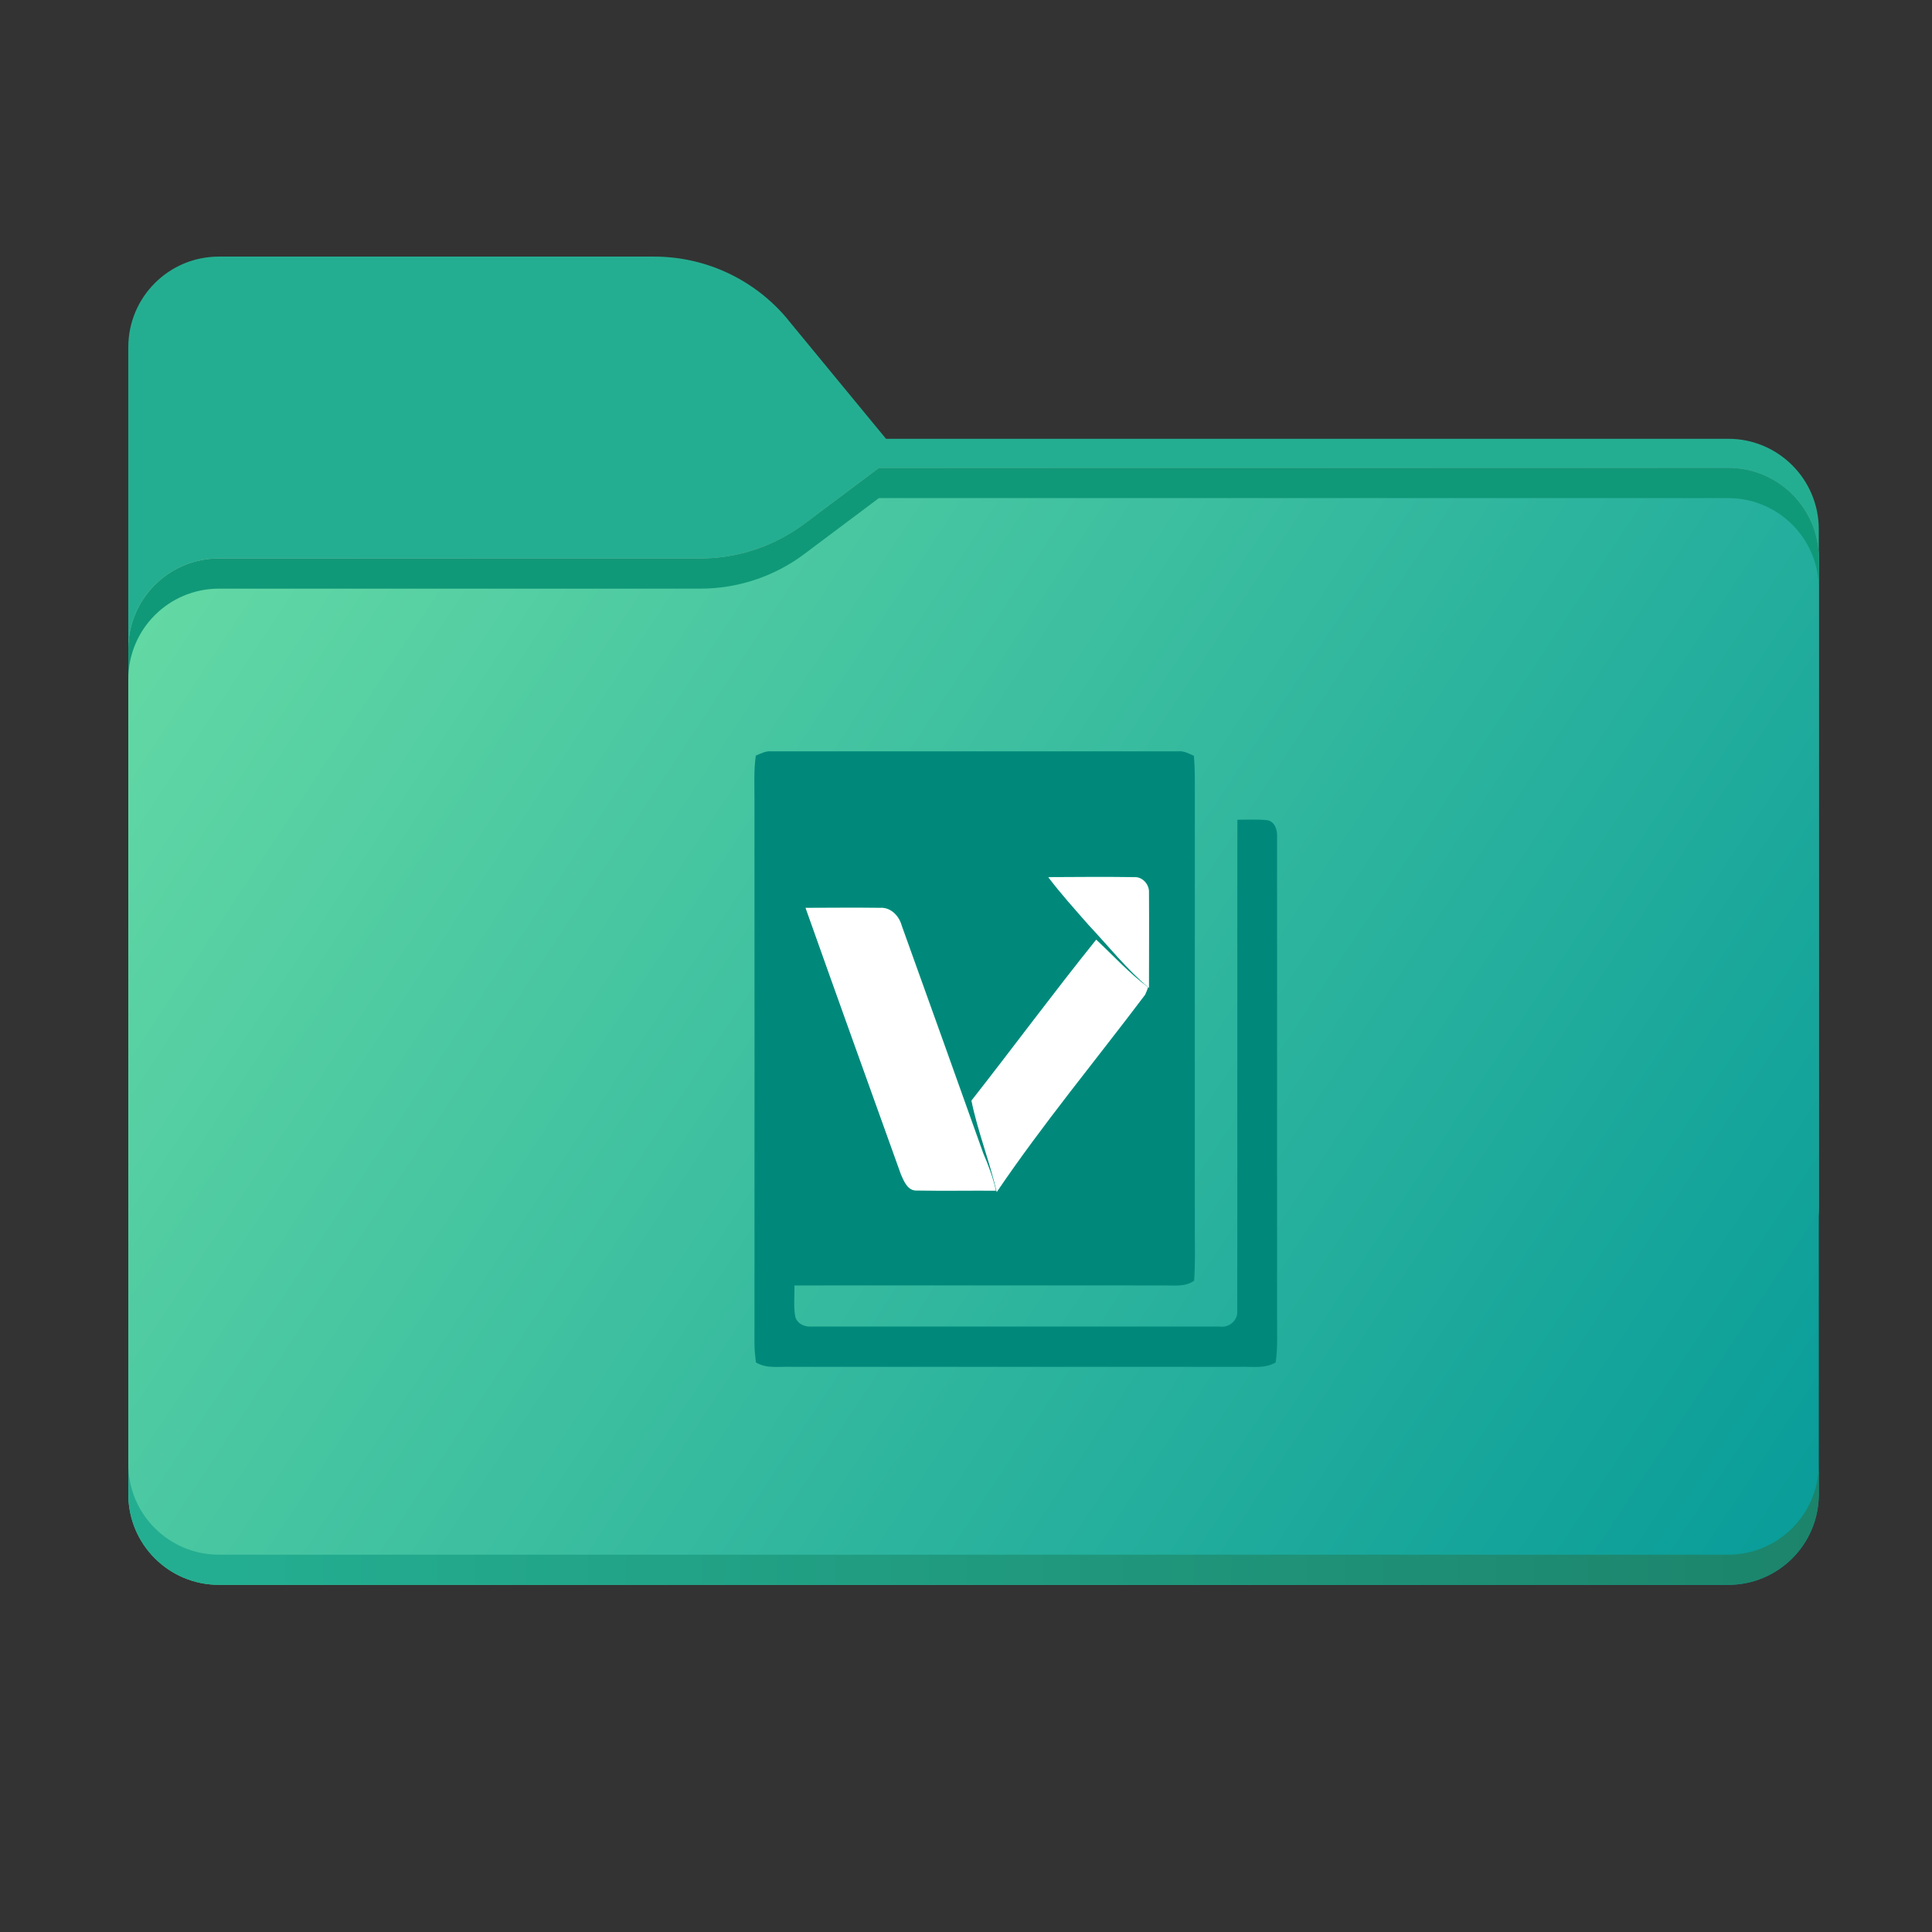 <?xml version="1.0" encoding="UTF-8"?>
<svg width="256" height="256" viewBox="0 0 256 256" xmlns="http://www.w3.org/2000/svg">
  <rect x="0" y="0" width="256" height="256" fill="#333333" stroke="none"/>
  <defs>
    <style>
      .cls-1 {
        fill: #fff;
      }

      .cls-2 {
        fill: #00897b;
      }

      .cls-3 {
        fill: url(#_未命名的渐变_15);
      }

      .cls-3, .cls-4, .cls-5, .cls-6, .cls-7, .cls-8 {
        fill-rule: evenodd;
      }

      .cls-4 {
        fill: url(#linear-gradient);
      }

      .cls-5 {
        fill: #24ae91;
      }

      .cls-9 {
        fill: none;
        mask: url(#mask);
      }

      .cls-6 {
        fill: url(#_未命名的渐变_8);
      }

      .cls-7 {
        fill: #a6a1a1;
      }

      .cls-8 {
        fill: #109978;
      }
    </style>
    <linearGradient id="linear-gradient" x1="15.58" y1="205.55" x2="196.35" y2="24.41" gradientTransform="translate(0 190) scale(1 -1)" gradientUnits="userSpaceOnUse">
      <stop offset="0" stop-color="#05815d"/>
      <stop offset="1" stop-color="#0c575f"/>
    </linearGradient>
    <mask id="mask" x="0" y="0" width="224" height="138" maskUnits="userSpaceOnUse">
      <g id="mask0_501_11930" data-name="mask0 501 11930">
        <path class="cls-4" d="m87.43,8.38c-4.37-5.31-10.88-8.38-17.75-8.38H12C5.37,0,0,5.37,0,12v114c0,6.63,5.37,12,12,12h200c6.63,0,12-5.37,12-12V36.14c0-6.63-5.37-12-12-12h-111.6l-12.98-15.76Z"/>
      </g>
    </mask>
    <linearGradient id="_未命名的渐变_15" data-name="未命名的渐变 15" x1="0" y1="162" x2="224" y2="14" gradientTransform="translate(0 190) scale(1 -1)" gradientUnits="userSpaceOnUse">
      <stop offset="0" stop-color="#67dba5"/>
      <stop offset="1" stop-color="#079b99"/>
    </linearGradient>
    <linearGradient id="_未命名的渐变_8" data-name="未命名的渐变 8" x1="-.07" y1="23.32" x2="223.94" y2="20.82" gradientTransform="translate(0 190) scale(1 -1)" gradientUnits="userSpaceOnUse">
      <stop offset=".06" stop-color="#24ae91"/>
      <stop offset="1" stop-color="#1c846b"/>
    </linearGradient>
  </defs>
  <g transform="translate(17, 34)">
  <path class="cls-5" d="m87.43,8.38c-4.37-5.31-10.88-8.38-17.75-8.38H12C5.37,0,0,5.37,0,12v114c0,6.63,5.37,12,12,12h200c6.63,0,12-5.37,12-12V36.14c0-6.63-5.37-12-12-12h-111.6l-12.98-15.76Z"/>
  <g class="cls-9">
    <path class="cls-7" d="m75.79,40c4.98,0,9.82-1.61,13.8-4.6l9.87-7.4h112.54c6.63,0,12,5.37,12,12v86c0,6.63-5.37,12-12,12H12c-6.63,0-12-5.37-12-12V52c0-6.63,5.37-12,12-12h63.79Z"/>
  </g>
  <path class="cls-3" d="m75.79,40c4.98,0,9.82-1.61,13.8-4.6l9.87-7.4h112.54c6.63,0,12,5.37,12,12v124c0,6.63-5.37,12-12,12H12c-6.63,0-12-5.37-12-12V52c0-6.63,5.37-12,12-12h63.79Z"/>
  <path class="cls-6" d="m0,160v4c0,6.63,5.37,12,12,12h200c6.63,0,12-5.37,12-12v-4c0,6.63-5.37,12-12,12H12c-6.63,0-12-5.37-12-12Z"/>
  <path class="cls-8" d="m89.59,35.4c-3.98,2.98-8.82,4.6-13.8,4.6H12c-6.63,0-12,5.37-12,12v4c0-6.63,5.37-12,12-12h63.79c4.98,0,9.82-1.61,13.8-4.6l9.87-7.4h112.54c6.63,0,12,5.37,12,12v-4c0-6.63-5.37-12-12-12h-112.54l-9.87,7.4Z"/>
  <g>
    <g id="_00897bff" data-name="#00897bff">
      <path class="cls-2" d="m83.14,66.13c.64-.27,1.29-.63,2.02-.58,18.01,0,36.02,0,54.03,0,.73-.06,1.36.32,2.01.6.14,1.69.13,3.38.12,5.08,0,19.2,0,38.4,0,57.6,0,2.29.07,4.58-.09,6.87-1.26.9-2.84.59-4.28.63-16.23,0-32.45-.02-48.68,0,.03,1.4-.15,2.81.12,4.19.29.93,1.27,1.33,2.18,1.25,18.02,0,36.04,0,54.05,0,1.23.2,2.42-.81,2.32-2.07.03-21.69-.01-43.39.02-65.08,1.32,0,2.66-.08,3.97.06,1.08.21,1.36,1.44,1.29,2.38,0,21.15,0,42.3,0,63.44-.02,2.01.11,4.03-.19,6.03-1.44.86-3.15.53-4.73.58-19.79,0-39.59,0-59.38,0-1.6-.06-3.31.29-4.76-.58-.1-.81-.18-1.62-.19-2.43.02-23.99,0-47.98,0-71.98.01-2-.11-4.01.18-6m38.77,16.1c1.66,2.21,3.52,4.25,5.33,6.32,2.63,2.81,5.04,5.86,8,8.34,0-4.21.03-8.42,0-12.63.05-1.07-.86-2.11-1.96-2.04-3.79-.05-7.58-.02-11.36,0m-32.18,4.07c4.18,11.76,8.41,23.51,12.62,35.26.4.94.92,2.28,2.16,2.19,3.47.06,6.96,0,10.44.02-.37-1.71-.99-3.35-1.68-4.95-3.59-10.06-7.18-20.12-10.8-30.16-.34-1.28-1.46-2.47-2.87-2.36-3.29-.03-6.58,0-9.87,0m21.99,25.53c.84,4.12,2.41,8.02,3.35,12.11,6.12-9.03,13.1-17.43,19.66-26.14.15-.32.28-.65.39-.99-2.5-1.86-4.6-4.18-6.87-6.3-5.64,7-10.98,14.24-16.52,21.31Z"/>
    </g>
    <g id="_ffffffff" data-name="#ffffffff">
      <path class="cls-1" d="m121.92,82.23c3.78-.02,7.57-.05,11.36,0,1.1-.07,2.02.97,1.96,2.04.04,4.21,0,8.42,0,12.63-2.96-2.48-5.36-5.54-8-8.34-1.81-2.07-3.67-4.12-5.33-6.32Z"/>
      <path class="cls-1" d="m89.74,86.3c3.29-.01,6.58-.04,9.87,0,1.41-.11,2.53,1.08,2.87,2.36,3.62,10.05,7.21,20.11,10.8,30.16.69,1.6,1.31,3.24,1.68,4.95-3.48-.02-6.96.04-10.44-.02-1.24.09-1.76-1.25-2.16-2.19-4.22-11.75-8.45-23.5-12.62-35.26Z"/>
      <path class="cls-1" d="m111.73,111.83c5.55-7.07,10.89-14.31,16.52-21.31,2.27,2.12,4.37,4.44,6.87,6.3-.11.34-.24.67-.39.99-6.56,8.7-13.54,17.11-19.66,26.14-.94-4.09-2.51-8-3.35-12.11Z"/>
    </g>
  </g>
  </g>
</svg>
